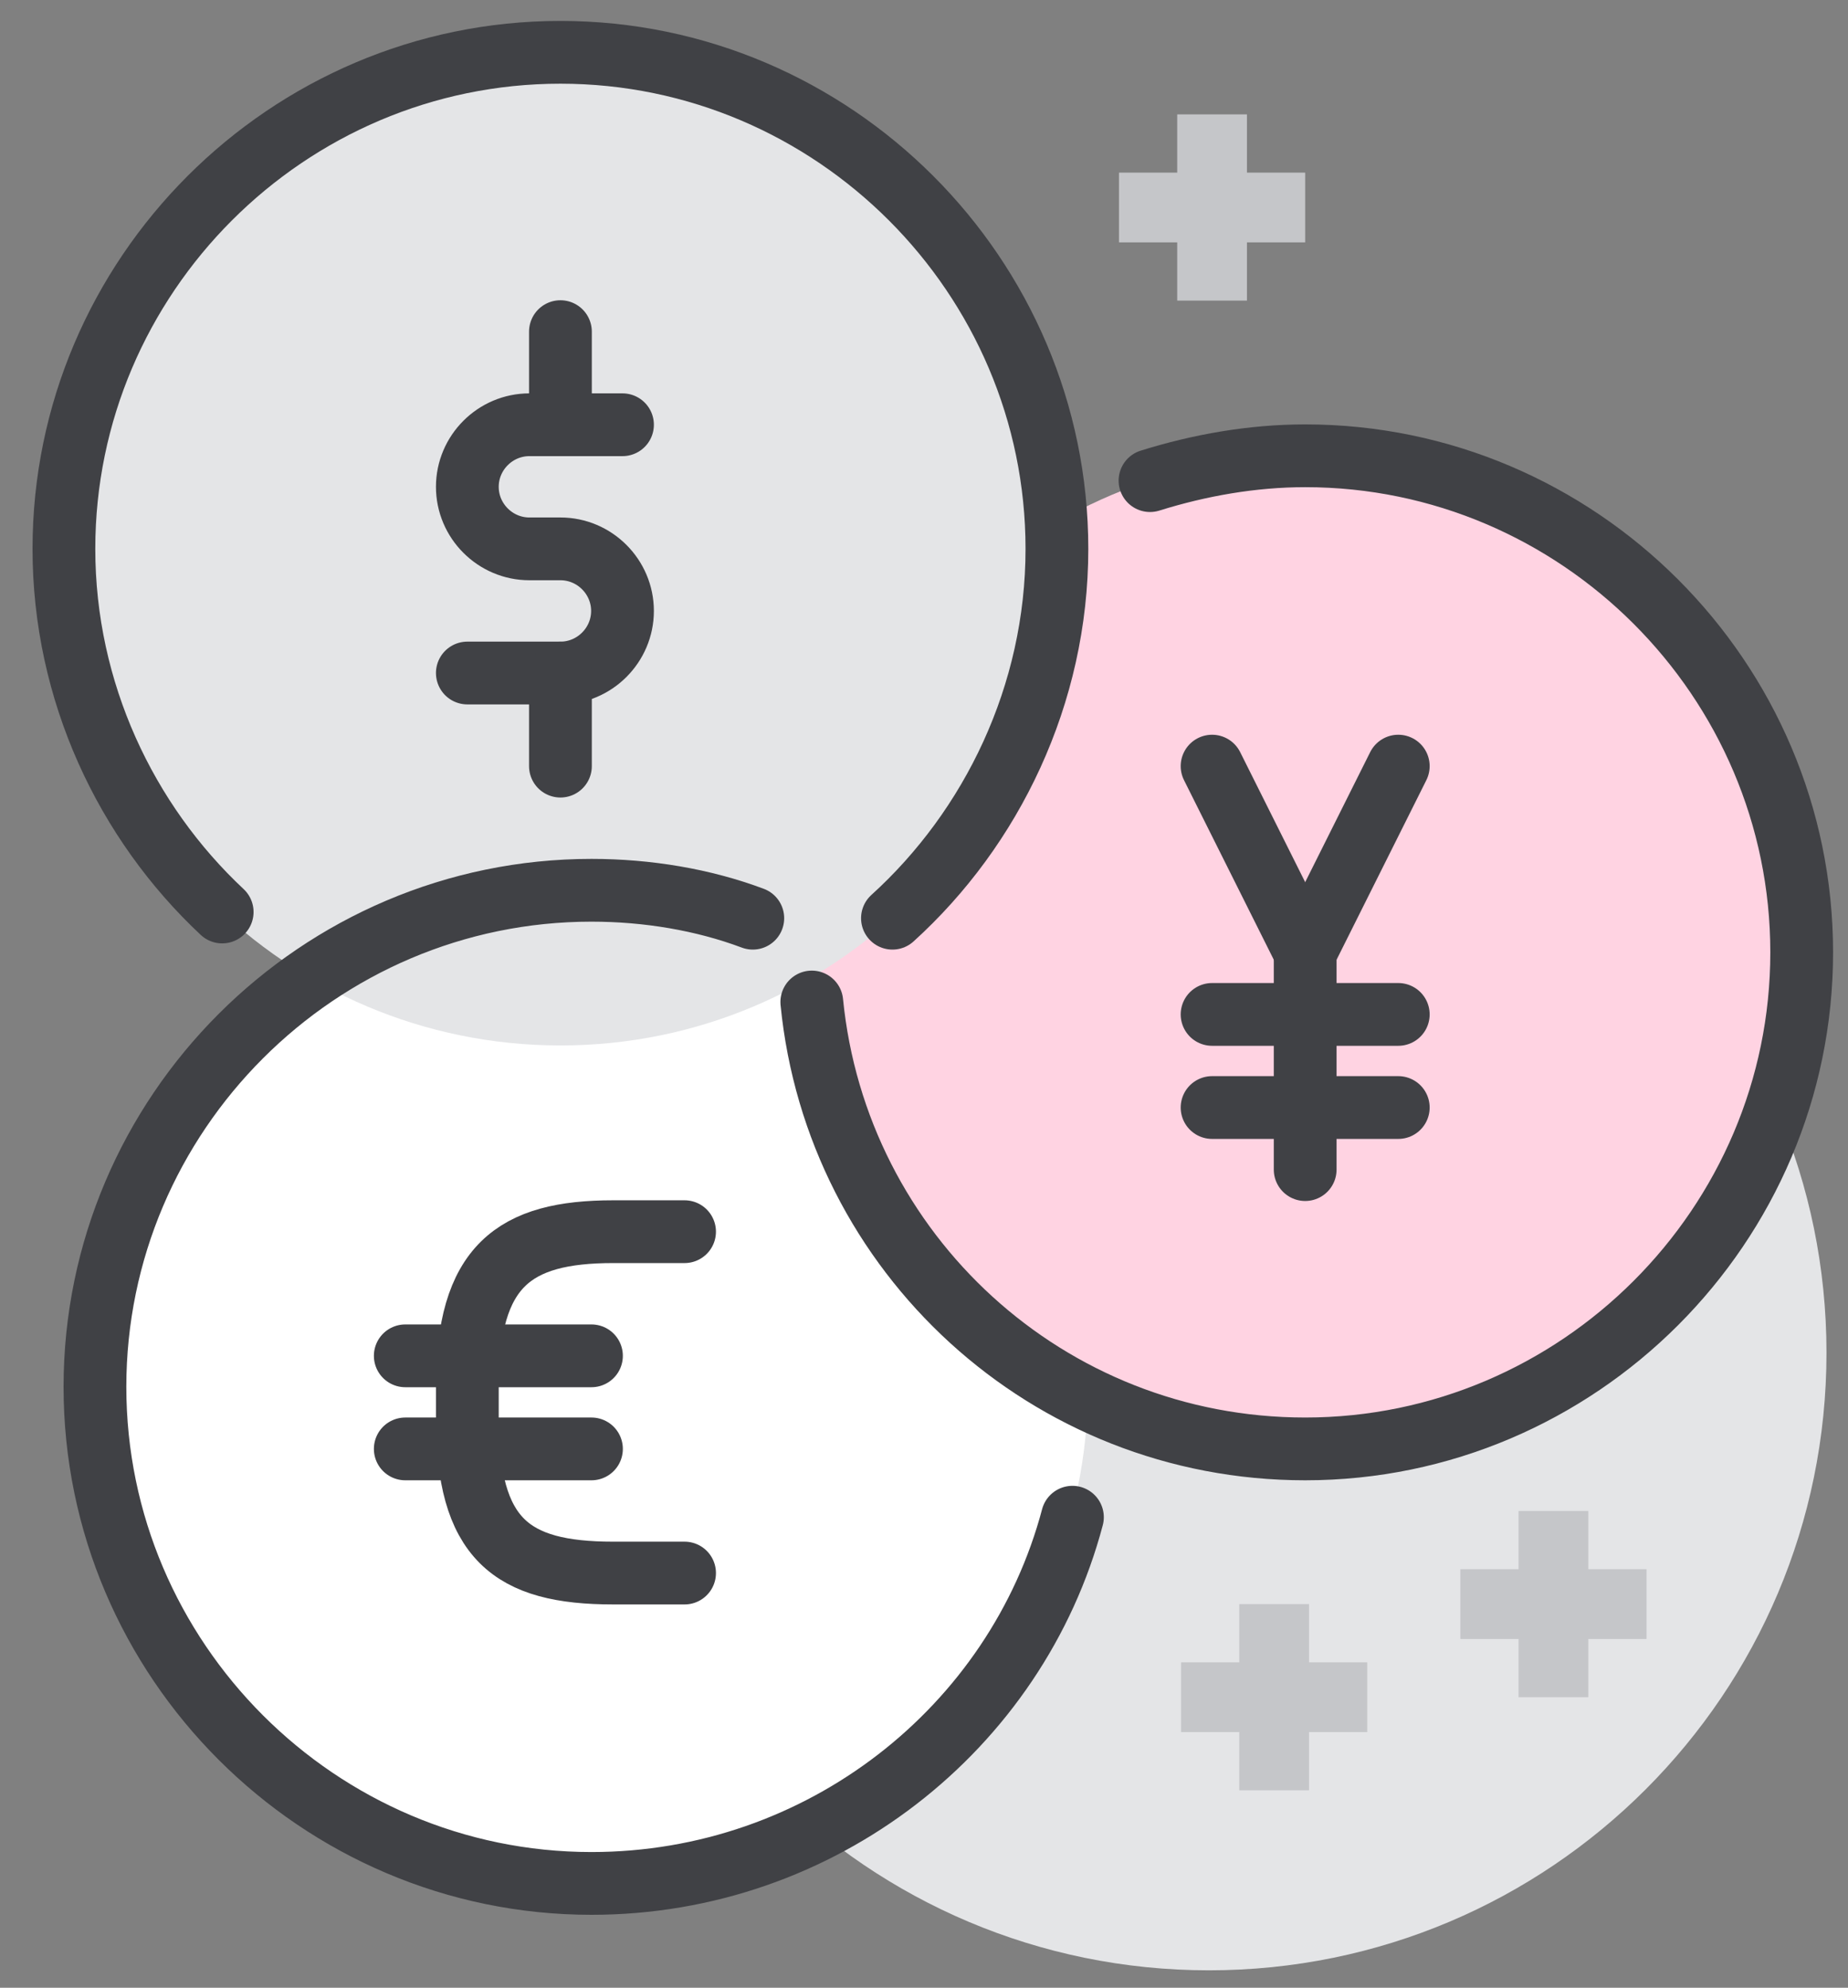 <svg width="53" height="57" viewBox="0 0 53 57" fill="none" xmlns="http://www.w3.org/2000/svg">
<rect x="0" y="0" width="53" height="57" fill="#808080" stroke="none"/>
<path d="M34.673 56.5C44.454 56.5 52.383 48.571 52.383 38.79C52.383 29.009 44.454 21.079 34.673 21.079C24.892 21.079 16.963 29.009 16.963 38.79C16.963 48.571 24.892 56.5 34.673 56.5Z" fill="#E4E5E7"/>
<path d="M16.963 54.008C24.827 54.008 31.202 47.633 31.202 39.769C31.202 31.904 24.827 25.529 16.963 25.529C9.098 25.529 2.723 31.904 2.723 39.769C2.723 47.633 9.098 54.008 16.963 54.008Z" fill="white"/>
<path d="M37.432 41.548C45.296 41.548 51.671 35.173 51.671 27.309C51.671 19.445 45.296 13.07 37.432 13.07C29.568 13.07 23.192 19.445 23.192 27.309C23.192 35.173 29.568 41.548 37.432 41.548Z" fill="#FFD3E2"/>
<path d="M16.073 29.979C23.937 29.979 30.312 23.604 30.312 15.739C30.312 7.875 23.937 1.5 16.073 1.5C8.208 1.5 1.833 7.875 1.833 15.739C1.833 23.604 8.208 29.979 16.073 29.979Z" fill="#E4E5E7"/>
<path d="M19.633 35.319H17.586C14.738 35.319 13.403 36.298 13.403 39.769V40.659C13.403 44.13 14.649 45.108 17.586 45.108H19.633" stroke="#404145" stroke-width="1.8" stroke-miterlimit="10" stroke-linecap="round" stroke-linejoin="round"/>
<path d="M11.623 38.879H16.963" stroke="#404145" stroke-width="1.8" stroke-miterlimit="10" stroke-linecap="round" stroke-linejoin="round"/>
<path d="M11.623 41.548H16.963" stroke="#404145" stroke-width="1.8" stroke-miterlimit="10" stroke-linecap="round" stroke-linejoin="round"/>
<path d="M34.762 21.969L37.432 27.309" stroke="#404145" stroke-width="1.8" stroke-miterlimit="10" stroke-linecap="round" stroke-linejoin="round"/>
<path d="M40.102 21.969L37.432 27.309" stroke="#404145" stroke-width="1.8" stroke-miterlimit="10" stroke-linecap="round" stroke-linejoin="round"/>
<path d="M37.432 27.309V33.539" stroke="#404145" stroke-width="1.8" stroke-miterlimit="10" stroke-linecap="round" stroke-linejoin="round"/>
<path d="M34.762 29.089H40.102" stroke="#404145" stroke-width="1.8" stroke-miterlimit="10" stroke-linecap="round" stroke-linejoin="round"/>
<path d="M34.762 31.759H40.102" stroke="#404145" stroke-width="1.8" stroke-miterlimit="10" stroke-linecap="round" stroke-linejoin="round"/>
<path d="M17.853 12.18H15.183C14.204 12.18 13.403 12.981 13.403 13.96C13.403 14.938 14.204 15.739 15.183 15.739H16.073C17.052 15.739 17.853 16.541 17.853 17.519C17.853 18.498 17.052 19.299 16.073 19.299H13.403" stroke="#404145" stroke-width="1.8" stroke-miterlimit="10" stroke-linecap="round" stroke-linejoin="round"/>
<path d="M16.073 19.299V21.969" stroke="#404145" stroke-width="1.8" stroke-miterlimit="10" stroke-linecap="round" stroke-linejoin="round"/>
<path d="M16.073 12.18V9.51" stroke="#404145" stroke-width="1.8" stroke-miterlimit="10" stroke-linecap="round" stroke-linejoin="round"/>
<path d="M6.372 26.152C3.613 23.571 1.833 19.833 1.833 15.739C1.833 7.908 8.241 1.5 16.073 1.5C23.904 1.5 30.312 7.908 30.312 15.739C30.312 19.922 28.443 23.749 25.595 26.33" stroke="#404145" stroke-width="1.8" stroke-miterlimit="10" stroke-linecap="round" stroke-linejoin="round"/>
<path d="M32.982 13.782C34.406 13.337 35.919 13.07 37.432 13.07C45.264 13.07 51.672 19.477 51.672 27.309C51.672 35.141 45.264 41.548 37.432 41.548C30.045 41.548 23.994 35.942 23.282 28.733" stroke="#404145" stroke-width="1.8" stroke-miterlimit="10" stroke-linecap="round" stroke-linejoin="round"/>
<path d="M30.757 43.507C29.155 49.558 23.548 54.008 16.963 54.008C9.131 54.008 2.723 47.6 2.723 39.769C2.723 31.937 9.131 25.529 16.963 25.529C18.565 25.529 20.166 25.796 21.59 26.33" stroke="#404145" stroke-width="1.8" stroke-miterlimit="10" stroke-linecap="round" stroke-linejoin="round"/>
<path d="M34.762 3.28V8.62" stroke="#C5C6C9" stroke-width="2" stroke-miterlimit="10"/>
<path d="M37.432 5.95H32.092" stroke="#C5C6C9" stroke-width="2" stroke-miterlimit="10"/>
<path d="M36.542 45.998V51.338" stroke="#C5C6C9" stroke-width="2" stroke-miterlimit="10"/>
<path d="M39.212 48.668H33.872" stroke="#C5C6C9" stroke-width="2" stroke-miterlimit="10"/>
<path d="M44.552 43.328V48.668" stroke="#C5C6C9" stroke-width="2" stroke-miterlimit="10"/>
<path d="M47.222 45.998H41.882" stroke="#C5C6C9" stroke-width="2" stroke-miterlimit="10"/>
</svg>
